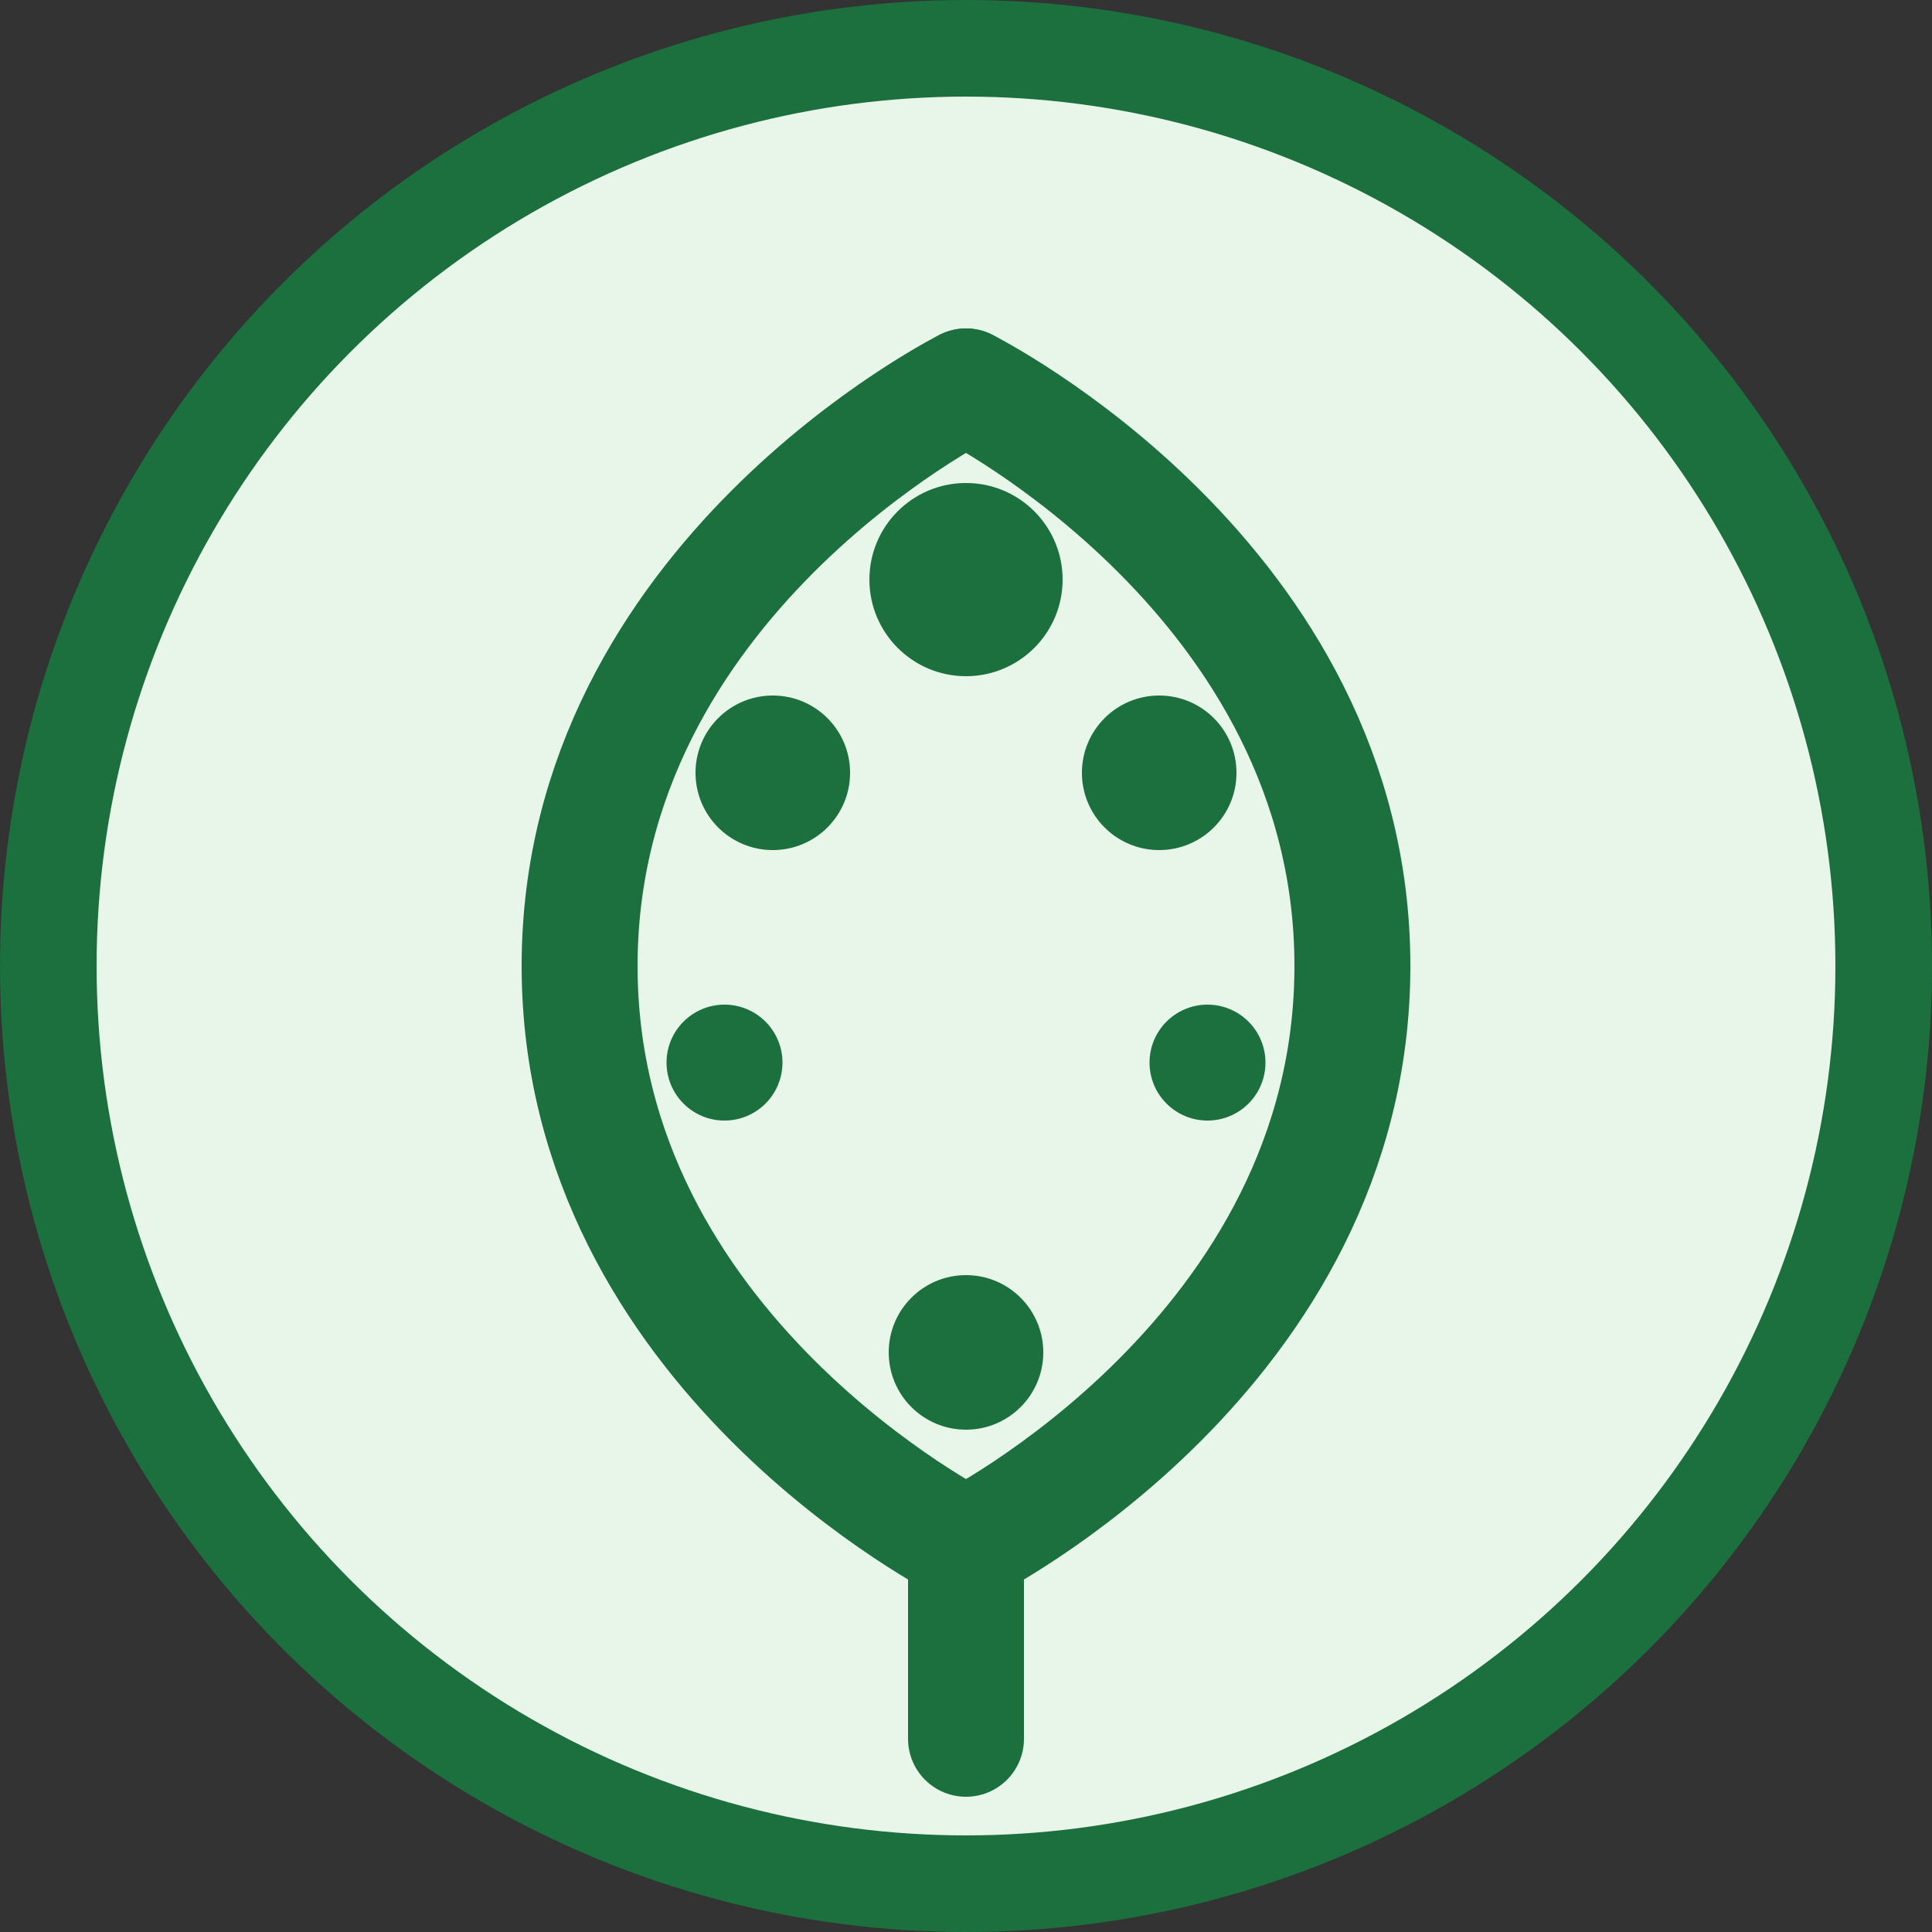 <svg width="200" height="200" viewBox="0 0 200 200" fill="none" xmlns="http://www.w3.org/2000/svg">
  <rect x="0" y="0" width="200" height="200" fill="#333333" stroke="none"/>
  <circle cx="100" cy="100" r="95" fill="#e8f5e9" stroke="#1B703D" stroke-width="10"/>
  <path d="M100 40C100 40 60 60 60 100C60 140 100 160 100 160" stroke="#1B703D" stroke-width="12" stroke-linecap="round"/>
  <path d="M100 40C100 40 140 60 140 100C140 140 100 160 100 160" stroke="#1B703D" stroke-width="12" stroke-linecap="round"/>
  <path d="M100 160V180" stroke="#1B703D" stroke-width="12" stroke-linecap="round"/>
  <circle cx="100" cy="60" r="10" fill="#1B703D"/>
  <circle cx="120" cy="80" r="8" fill="#1B703D"/>
  <circle cx="80" cy="80" r="8" fill="#1B703D"/>
  <circle cx="125" cy="110" r="6" fill="#1B703D"/>
  <circle cx="75" cy="110" r="6" fill="#1B703D"/>
  <circle cx="100" cy="140" r="8" fill="#1B703D"/>
</svg> 